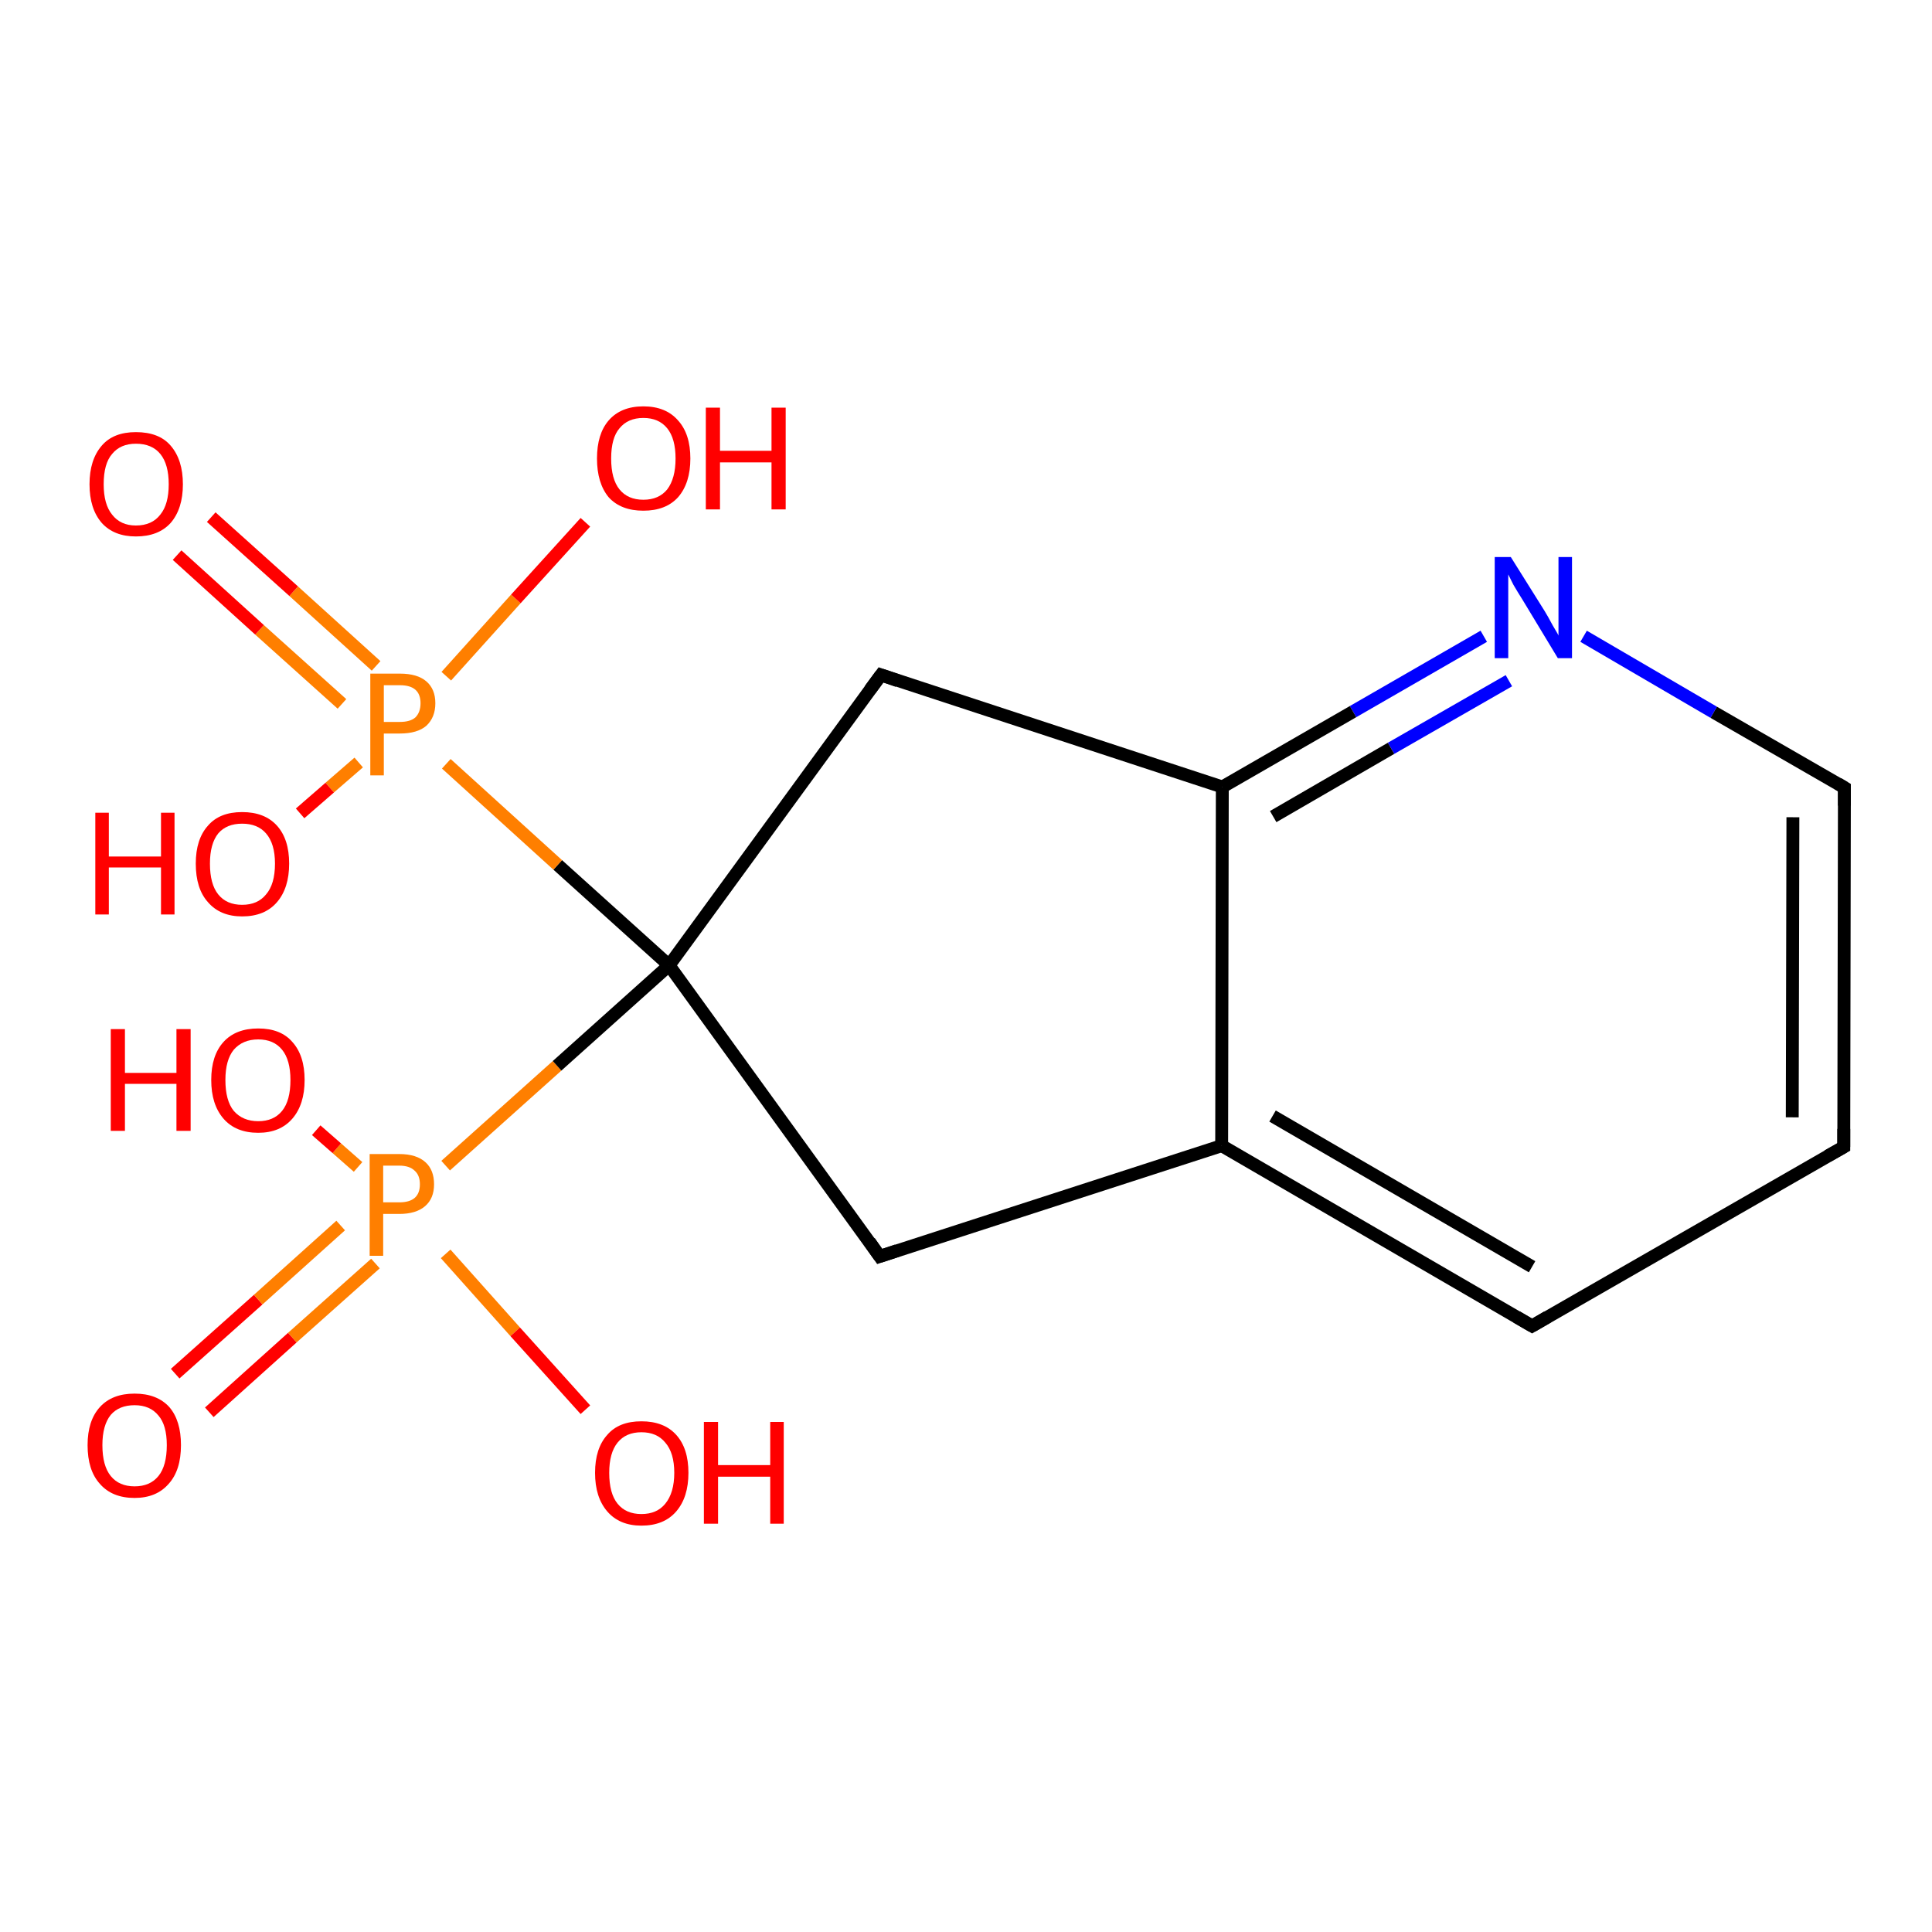 <?xml version='1.0' encoding='iso-8859-1'?>
<svg version='1.1' baseProfile='full'
              xmlns='http://www.w3.org/2000/svg'
                      xmlns:rdkit='http://www.rdkit.org/xml'
                      xmlns:xlink='http://www.w3.org/1999/xlink'
                  xml:space='preserve'
width='300px' height='300px' viewBox='0 0 300 300'>
<!-- END OF HEADER -->
<rect style='opacity:1.0;fill:#FFFFFF;stroke:none' width='300.0' height='300.0' x='0.0' y='0.0'> </rect>
<path class='bond-0 atom-0 atom-1' d='M 27.2,213.3 L 40.1,201.8' style='fill:none;fill-rule:evenodd;stroke:#FF0000;stroke-width:2.0px;stroke-linecap:butt;stroke-linejoin:miter;stroke-opacity:1' />
<path class='bond-0 atom-0 atom-1' d='M 40.1,201.8 L 52.9,190.3' style='fill:none;fill-rule:evenodd;stroke:#FF7F00;stroke-width:2.0px;stroke-linecap:butt;stroke-linejoin:miter;stroke-opacity:1' />
<path class='bond-0 atom-0 atom-1' d='M 32.5,219.3 L 45.4,207.7' style='fill:none;fill-rule:evenodd;stroke:#FF0000;stroke-width:2.0px;stroke-linecap:butt;stroke-linejoin:miter;stroke-opacity:1' />
<path class='bond-0 atom-0 atom-1' d='M 45.4,207.7 L 58.3,196.2' style='fill:none;fill-rule:evenodd;stroke:#FF7F00;stroke-width:2.0px;stroke-linecap:butt;stroke-linejoin:miter;stroke-opacity:1' />
<path class='bond-1 atom-1 atom-2' d='M 55.6,181.2 L 52.3,178.3' style='fill:none;fill-rule:evenodd;stroke:#FF7F00;stroke-width:2.0px;stroke-linecap:butt;stroke-linejoin:miter;stroke-opacity:1' />
<path class='bond-1 atom-1 atom-2' d='M 52.3,178.3 L 49.1,175.5' style='fill:none;fill-rule:evenodd;stroke:#FF0000;stroke-width:2.0px;stroke-linecap:butt;stroke-linejoin:miter;stroke-opacity:1' />
<path class='bond-2 atom-1 atom-3' d='M 69.2,194.7 L 80.0,206.8' style='fill:none;fill-rule:evenodd;stroke:#FF7F00;stroke-width:2.0px;stroke-linecap:butt;stroke-linejoin:miter;stroke-opacity:1' />
<path class='bond-2 atom-1 atom-3' d='M 80.0,206.8 L 90.9,218.9' style='fill:none;fill-rule:evenodd;stroke:#FF0000;stroke-width:2.0px;stroke-linecap:butt;stroke-linejoin:miter;stroke-opacity:1' />
<path class='bond-3 atom-1 atom-4' d='M 69.2,181.0 L 86.5,165.5' style='fill:none;fill-rule:evenodd;stroke:#FF7F00;stroke-width:2.0px;stroke-linecap:butt;stroke-linejoin:miter;stroke-opacity:1' />
<path class='bond-3 atom-1 atom-4' d='M 86.5,165.5 L 103.9,149.9' style='fill:none;fill-rule:evenodd;stroke:#000000;stroke-width:2.0px;stroke-linecap:butt;stroke-linejoin:miter;stroke-opacity:1' />
<path class='bond-4 atom-4 atom-5' d='M 103.9,149.9 L 136.6,195.1' style='fill:none;fill-rule:evenodd;stroke:#000000;stroke-width:2.0px;stroke-linecap:butt;stroke-linejoin:miter;stroke-opacity:1' />
<path class='bond-5 atom-5 atom-6' d='M 136.6,195.1 L 189.7,177.9' style='fill:none;fill-rule:evenodd;stroke:#000000;stroke-width:2.0px;stroke-linecap:butt;stroke-linejoin:miter;stroke-opacity:1' />
<path class='bond-6 atom-6 atom-7' d='M 189.7,177.9 L 237.9,205.9' style='fill:none;fill-rule:evenodd;stroke:#000000;stroke-width:2.0px;stroke-linecap:butt;stroke-linejoin:miter;stroke-opacity:1' />
<path class='bond-6 atom-6 atom-7' d='M 197.6,173.3 L 237.9,196.7' style='fill:none;fill-rule:evenodd;stroke:#000000;stroke-width:2.0px;stroke-linecap:butt;stroke-linejoin:miter;stroke-opacity:1' />
<path class='bond-7 atom-7 atom-8' d='M 237.9,205.9 L 286.3,178.1' style='fill:none;fill-rule:evenodd;stroke:#000000;stroke-width:2.0px;stroke-linecap:butt;stroke-linejoin:miter;stroke-opacity:1' />
<path class='bond-8 atom-8 atom-9' d='M 286.3,178.1 L 286.4,122.3' style='fill:none;fill-rule:evenodd;stroke:#000000;stroke-width:2.0px;stroke-linecap:butt;stroke-linejoin:miter;stroke-opacity:1' />
<path class='bond-8 atom-8 atom-9' d='M 278.3,173.5 L 278.4,126.9' style='fill:none;fill-rule:evenodd;stroke:#000000;stroke-width:2.0px;stroke-linecap:butt;stroke-linejoin:miter;stroke-opacity:1' />
<path class='bond-9 atom-9 atom-10' d='M 286.4,122.3 L 266.1,110.6' style='fill:none;fill-rule:evenodd;stroke:#000000;stroke-width:2.0px;stroke-linecap:butt;stroke-linejoin:miter;stroke-opacity:1' />
<path class='bond-9 atom-9 atom-10' d='M 266.1,110.6 L 245.9,98.8' style='fill:none;fill-rule:evenodd;stroke:#0000FF;stroke-width:2.0px;stroke-linecap:butt;stroke-linejoin:miter;stroke-opacity:1' />
<path class='bond-10 atom-10 atom-11' d='M 230.4,98.8 L 210.1,110.5' style='fill:none;fill-rule:evenodd;stroke:#0000FF;stroke-width:2.0px;stroke-linecap:butt;stroke-linejoin:miter;stroke-opacity:1' />
<path class='bond-10 atom-10 atom-11' d='M 210.1,110.5 L 189.8,122.2' style='fill:none;fill-rule:evenodd;stroke:#000000;stroke-width:2.0px;stroke-linecap:butt;stroke-linejoin:miter;stroke-opacity:1' />
<path class='bond-10 atom-10 atom-11' d='M 234.3,105.7 L 216.0,116.2' style='fill:none;fill-rule:evenodd;stroke:#0000FF;stroke-width:2.0px;stroke-linecap:butt;stroke-linejoin:miter;stroke-opacity:1' />
<path class='bond-10 atom-10 atom-11' d='M 216.0,116.2 L 197.7,126.8' style='fill:none;fill-rule:evenodd;stroke:#000000;stroke-width:2.0px;stroke-linecap:butt;stroke-linejoin:miter;stroke-opacity:1' />
<path class='bond-11 atom-11 atom-12' d='M 189.8,122.2 L 136.8,104.8' style='fill:none;fill-rule:evenodd;stroke:#000000;stroke-width:2.0px;stroke-linecap:butt;stroke-linejoin:miter;stroke-opacity:1' />
<path class='bond-12 atom-4 atom-13' d='M 103.9,149.9 L 86.6,134.3' style='fill:none;fill-rule:evenodd;stroke:#000000;stroke-width:2.0px;stroke-linecap:butt;stroke-linejoin:miter;stroke-opacity:1' />
<path class='bond-12 atom-4 atom-13' d='M 86.6,134.3 L 69.3,118.6' style='fill:none;fill-rule:evenodd;stroke:#FF7F00;stroke-width:2.0px;stroke-linecap:butt;stroke-linejoin:miter;stroke-opacity:1' />
<path class='bond-13 atom-13 atom-14' d='M 58.4,103.4 L 45.6,91.8' style='fill:none;fill-rule:evenodd;stroke:#FF7F00;stroke-width:2.0px;stroke-linecap:butt;stroke-linejoin:miter;stroke-opacity:1' />
<path class='bond-13 atom-13 atom-14' d='M 45.6,91.8 L 32.8,80.3' style='fill:none;fill-rule:evenodd;stroke:#FF0000;stroke-width:2.0px;stroke-linecap:butt;stroke-linejoin:miter;stroke-opacity:1' />
<path class='bond-13 atom-13 atom-14' d='M 53.1,109.3 L 40.3,97.8' style='fill:none;fill-rule:evenodd;stroke:#FF7F00;stroke-width:2.0px;stroke-linecap:butt;stroke-linejoin:miter;stroke-opacity:1' />
<path class='bond-13 atom-13 atom-14' d='M 40.3,97.8 L 27.5,86.2' style='fill:none;fill-rule:evenodd;stroke:#FF0000;stroke-width:2.0px;stroke-linecap:butt;stroke-linejoin:miter;stroke-opacity:1' />
<path class='bond-14 atom-13 atom-15' d='M 69.3,105.0 L 80.1,93.0' style='fill:none;fill-rule:evenodd;stroke:#FF7F00;stroke-width:2.0px;stroke-linecap:butt;stroke-linejoin:miter;stroke-opacity:1' />
<path class='bond-14 atom-13 atom-15' d='M 80.1,93.0 L 90.9,81.1' style='fill:none;fill-rule:evenodd;stroke:#FF0000;stroke-width:2.0px;stroke-linecap:butt;stroke-linejoin:miter;stroke-opacity:1' />
<path class='bond-15 atom-13 atom-16' d='M 55.7,118.4 L 51.2,122.3' style='fill:none;fill-rule:evenodd;stroke:#FF7F00;stroke-width:2.0px;stroke-linecap:butt;stroke-linejoin:miter;stroke-opacity:1' />
<path class='bond-15 atom-13 atom-16' d='M 51.2,122.3 L 46.6,126.3' style='fill:none;fill-rule:evenodd;stroke:#FF0000;stroke-width:2.0px;stroke-linecap:butt;stroke-linejoin:miter;stroke-opacity:1' />
<path class='bond-16 atom-11 atom-6' d='M 189.8,122.2 L 189.7,177.9' style='fill:none;fill-rule:evenodd;stroke:#000000;stroke-width:2.0px;stroke-linecap:butt;stroke-linejoin:miter;stroke-opacity:1' />
<path class='bond-17 atom-12 atom-4' d='M 136.8,104.8 L 103.9,149.9' style='fill:none;fill-rule:evenodd;stroke:#000000;stroke-width:2.0px;stroke-linecap:butt;stroke-linejoin:miter;stroke-opacity:1' />
<path d='M 135.0,192.8 L 136.6,195.1 L 139.3,194.2' style='fill:none;stroke:#000000;stroke-width:2.0px;stroke-linecap:butt;stroke-linejoin:miter;stroke-opacity:1;' />
<path d='M 235.5,204.5 L 237.9,205.9 L 240.3,204.5' style='fill:none;stroke:#000000;stroke-width:2.0px;stroke-linecap:butt;stroke-linejoin:miter;stroke-opacity:1;' />
<path d='M 283.8,179.5 L 286.3,178.1 L 286.3,175.3' style='fill:none;stroke:#000000;stroke-width:2.0px;stroke-linecap:butt;stroke-linejoin:miter;stroke-opacity:1;' />
<path d='M 286.4,125.1 L 286.4,122.3 L 285.4,121.7' style='fill:none;stroke:#000000;stroke-width:2.0px;stroke-linecap:butt;stroke-linejoin:miter;stroke-opacity:1;' />
<path d='M 139.4,105.7 L 136.8,104.8 L 135.1,107.1' style='fill:none;stroke:#000000;stroke-width:2.0px;stroke-linecap:butt;stroke-linejoin:miter;stroke-opacity:1;' />
<path class='atom-0' d='M 13.6 224.4
Q 13.6 220.6, 15.5 218.5
Q 17.4 216.4, 20.9 216.4
Q 24.4 216.4, 26.3 218.5
Q 28.1 220.6, 28.1 224.4
Q 28.1 228.3, 26.2 230.4
Q 24.3 232.6, 20.9 232.6
Q 17.4 232.6, 15.5 230.4
Q 13.6 228.3, 13.6 224.4
M 20.9 230.8
Q 23.3 230.8, 24.6 229.2
Q 25.9 227.6, 25.9 224.4
Q 25.9 221.3, 24.6 219.8
Q 23.3 218.2, 20.9 218.2
Q 18.5 218.2, 17.2 219.7
Q 15.9 221.3, 15.9 224.4
Q 15.9 227.6, 17.2 229.2
Q 18.5 230.8, 20.9 230.8
' fill='#FF0000'/>
<path class='atom-1' d='M 62.0 179.2
Q 64.7 179.2, 66.1 180.5
Q 67.4 181.7, 67.4 183.9
Q 67.4 186.1, 66.0 187.3
Q 64.6 188.5, 62.0 188.5
L 59.5 188.5
L 59.5 195.0
L 57.4 195.0
L 57.4 179.2
L 62.0 179.2
M 62.0 186.7
Q 63.6 186.7, 64.4 186.0
Q 65.2 185.3, 65.2 183.9
Q 65.2 182.5, 64.4 181.8
Q 63.6 181.0, 62.0 181.0
L 59.5 181.0
L 59.5 186.7
L 62.0 186.7
' fill='#FF7F00'/>
<path class='atom-2' d='M 17.2 159.8
L 19.4 159.8
L 19.4 166.6
L 27.4 166.6
L 27.4 159.8
L 29.6 159.8
L 29.6 175.6
L 27.4 175.6
L 27.4 168.3
L 19.4 168.3
L 19.4 175.6
L 17.2 175.6
L 17.2 159.8
' fill='#FF0000'/>
<path class='atom-2' d='M 32.8 167.7
Q 32.8 163.9, 34.7 161.8
Q 36.6 159.7, 40.1 159.7
Q 43.6 159.7, 45.4 161.8
Q 47.3 163.9, 47.3 167.7
Q 47.3 171.5, 45.4 173.7
Q 43.5 175.9, 40.1 175.9
Q 36.6 175.9, 34.7 173.7
Q 32.8 171.5, 32.8 167.7
M 40.1 174.1
Q 42.5 174.1, 43.8 172.5
Q 45.1 170.9, 45.1 167.7
Q 45.1 164.6, 43.8 163.0
Q 42.5 161.4, 40.1 161.4
Q 37.7 161.4, 36.3 163.0
Q 35.0 164.6, 35.0 167.7
Q 35.0 170.9, 36.3 172.5
Q 37.7 174.1, 40.1 174.1
' fill='#FF0000'/>
<path class='atom-3' d='M 92.4 228.7
Q 92.4 224.9, 94.3 222.8
Q 96.1 220.7, 99.6 220.7
Q 103.1 220.7, 105.0 222.8
Q 106.9 224.9, 106.9 228.7
Q 106.9 232.5, 105.0 234.7
Q 103.1 236.9, 99.6 236.9
Q 96.2 236.9, 94.3 234.7
Q 92.4 232.5, 92.4 228.7
M 99.6 235.1
Q 102.0 235.1, 103.3 233.5
Q 104.7 231.8, 104.7 228.7
Q 104.7 225.6, 103.3 224.0
Q 102.0 222.4, 99.6 222.4
Q 97.2 222.4, 95.9 224.0
Q 94.6 225.6, 94.6 228.7
Q 94.6 231.9, 95.9 233.5
Q 97.2 235.1, 99.6 235.1
' fill='#FF0000'/>
<path class='atom-3' d='M 109.3 220.8
L 111.5 220.8
L 111.5 227.5
L 119.6 227.5
L 119.6 220.8
L 121.7 220.8
L 121.7 236.6
L 119.6 236.6
L 119.6 229.3
L 111.5 229.3
L 111.5 236.6
L 109.3 236.6
L 109.3 220.8
' fill='#FF0000'/>
<path class='atom-10' d='M 234.6 86.5
L 239.8 94.8
Q 240.3 95.6, 241.1 97.1
Q 242.0 98.6, 242.0 98.7
L 242.0 86.5
L 244.1 86.5
L 244.1 102.2
L 241.9 102.2
L 236.4 93.1
Q 235.7 92.0, 235.0 90.8
Q 234.4 89.6, 234.2 89.2
L 234.2 102.2
L 232.1 102.2
L 232.1 86.5
L 234.6 86.5
' fill='#0000FF'/>
<path class='atom-13' d='M 62.1 104.6
Q 64.8 104.6, 66.2 105.8
Q 67.6 107.0, 67.6 109.2
Q 67.6 111.4, 66.2 112.7
Q 64.8 113.9, 62.1 113.9
L 59.6 113.9
L 59.6 120.4
L 57.5 120.4
L 57.5 104.6
L 62.1 104.6
M 62.1 112.1
Q 63.7 112.1, 64.5 111.4
Q 65.3 110.6, 65.3 109.2
Q 65.3 107.8, 64.5 107.1
Q 63.7 106.4, 62.1 106.4
L 59.6 106.4
L 59.6 112.1
L 62.1 112.1
' fill='#FF7F00'/>
<path class='atom-14' d='M 13.9 75.2
Q 13.9 71.4, 15.8 69.2
Q 17.6 67.1, 21.1 67.1
Q 24.7 67.1, 26.5 69.2
Q 28.4 71.4, 28.4 75.2
Q 28.4 79.0, 26.5 81.2
Q 24.6 83.3, 21.1 83.3
Q 17.7 83.3, 15.8 81.2
Q 13.9 79.0, 13.9 75.2
M 21.1 81.6
Q 23.6 81.6, 24.9 79.9
Q 26.2 78.3, 26.2 75.2
Q 26.2 72.1, 24.9 70.5
Q 23.6 68.9, 21.1 68.9
Q 18.7 68.9, 17.4 70.5
Q 16.1 72.0, 16.1 75.2
Q 16.1 78.3, 17.4 79.9
Q 18.7 81.6, 21.1 81.6
' fill='#FF0000'/>
<path class='atom-15' d='M 92.7 71.2
Q 92.7 67.4, 94.5 65.3
Q 96.4 63.1, 99.9 63.1
Q 103.4 63.1, 105.3 65.3
Q 107.2 67.4, 107.2 71.2
Q 107.2 75.0, 105.3 77.2
Q 103.4 79.3, 99.9 79.3
Q 96.4 79.3, 94.5 77.2
Q 92.7 75.0, 92.7 71.2
M 99.9 77.6
Q 102.3 77.6, 103.6 76.0
Q 104.9 74.3, 104.9 71.2
Q 104.9 68.1, 103.6 66.5
Q 102.3 64.9, 99.9 64.9
Q 97.5 64.9, 96.2 66.5
Q 94.9 68.0, 94.9 71.2
Q 94.9 74.4, 96.2 76.0
Q 97.5 77.6, 99.9 77.6
' fill='#FF0000'/>
<path class='atom-15' d='M 109.6 63.3
L 111.8 63.3
L 111.8 70.0
L 119.8 70.0
L 119.8 63.3
L 122.0 63.3
L 122.0 79.1
L 119.8 79.1
L 119.8 71.8
L 111.8 71.8
L 111.8 79.1
L 109.6 79.1
L 109.6 63.3
' fill='#FF0000'/>
<path class='atom-16' d='M 14.8 126.2
L 16.9 126.2
L 16.9 133.0
L 25.0 133.0
L 25.0 126.2
L 27.1 126.2
L 27.1 142.0
L 25.0 142.0
L 25.0 134.7
L 16.9 134.7
L 16.9 142.0
L 14.8 142.0
L 14.8 126.2
' fill='#FF0000'/>
<path class='atom-16' d='M 30.4 134.1
Q 30.4 130.3, 32.3 128.2
Q 34.1 126.1, 37.6 126.1
Q 41.1 126.1, 43.0 128.2
Q 44.9 130.3, 44.9 134.1
Q 44.9 137.9, 43.0 140.1
Q 41.1 142.3, 37.6 142.3
Q 34.2 142.3, 32.3 140.1
Q 30.4 138.0, 30.4 134.1
M 37.6 140.5
Q 40.0 140.5, 41.3 138.9
Q 42.7 137.3, 42.7 134.1
Q 42.7 131.0, 41.3 129.4
Q 40.0 127.9, 37.6 127.9
Q 35.2 127.9, 33.9 129.4
Q 32.6 131.0, 32.6 134.1
Q 32.6 137.3, 33.9 138.9
Q 35.2 140.5, 37.6 140.5
' fill='#FF0000'/>
</svg>
